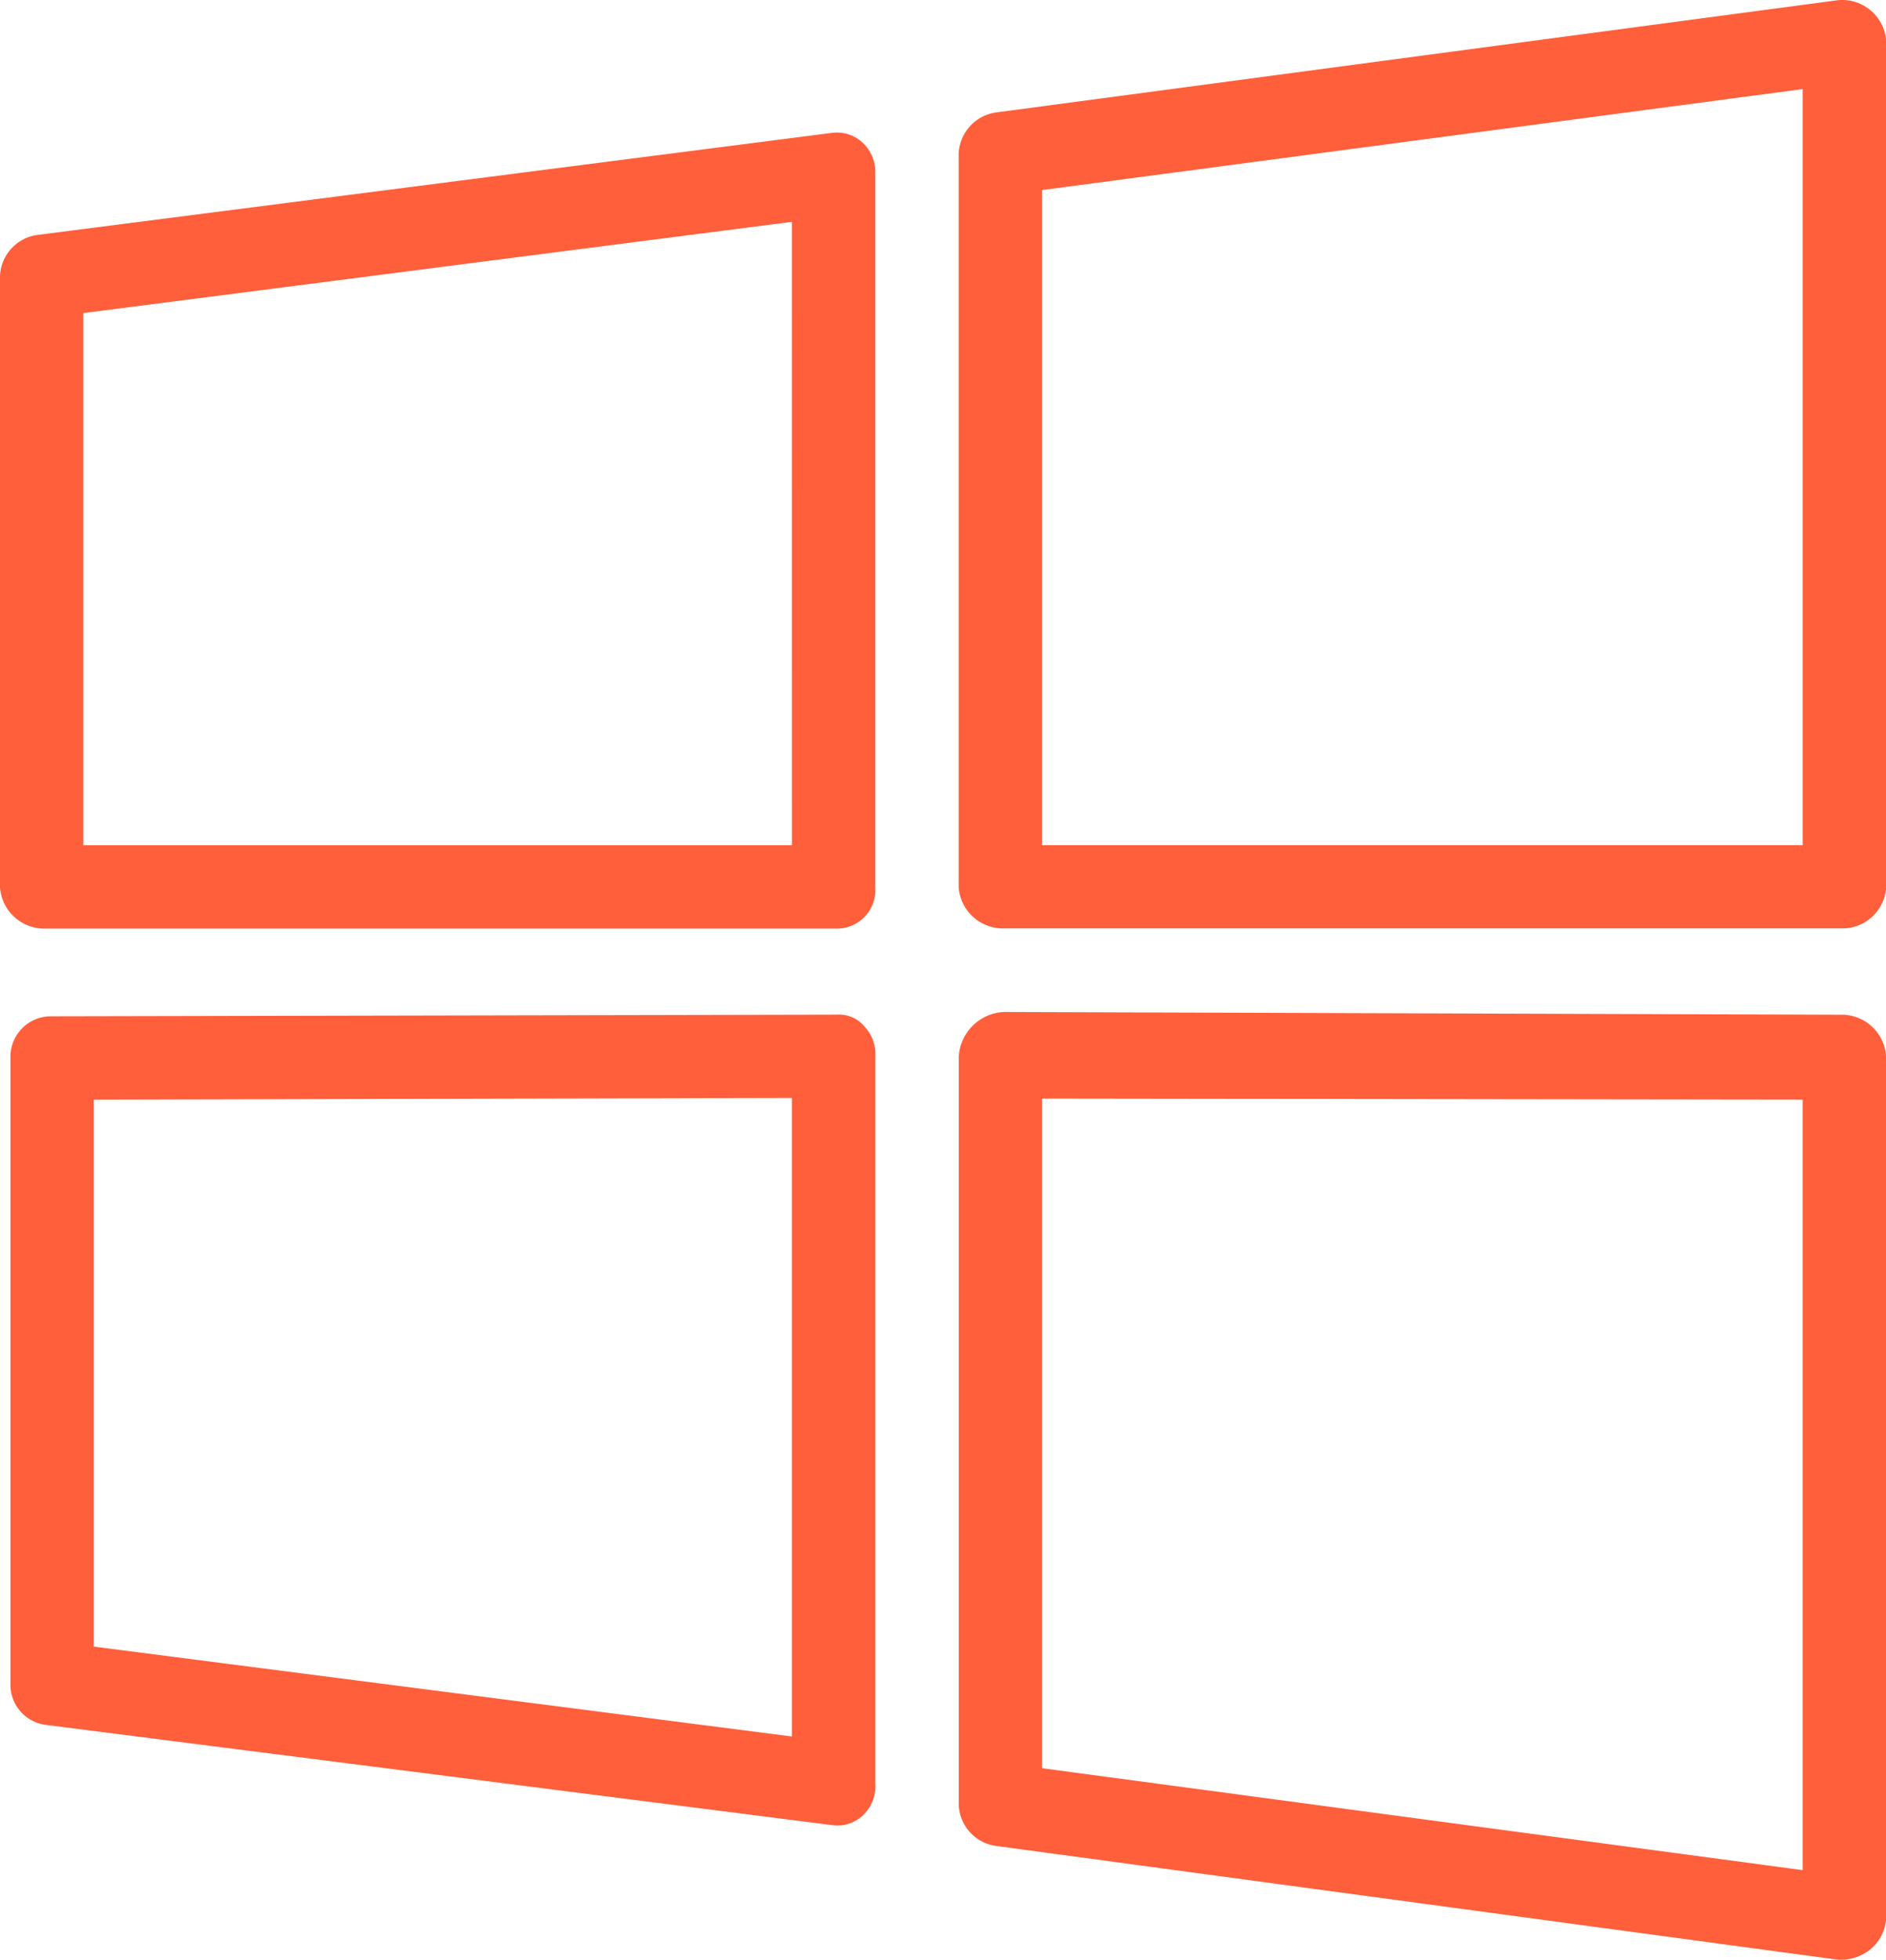 <svg xmlns="http://www.w3.org/2000/svg" width="43.675" height="45.364" viewBox="0 0 43.675 45.364">
  <g id="windows" transform="translate(-9.529 0)">
    <g id="Group_413" data-name="Group 413" transform="translate(31.729 0)">
      <g id="Group_412" data-name="Group 412" transform="translate(0 0)">
        <path id="Path_431" data-name="Path 431" d="M281.2.238a1.008,1.008,0,0,0-.781-.23L260.972,2.6a1.009,1.009,0,0,0-.886.957v16.98a1.029,1.029,0,0,0,1.046.954h19.4a1.016,1.016,0,0,0,1.033-.954V.964A1,1,0,0,0,281.2.238Zm-1.567,19.326H262.016V4.4l17.615-2.338v17.5Z" transform="translate(-260.086 0)" fill="#ff5f3b"/>
      </g>
    </g>
    <g id="Group_415" data-name="Group 415" transform="translate(9.77 23.485)">
      <g id="Group_414" data-name="Group 414">
        <path id="Path_432" data-name="Path 432" d="M32.037,265.354a.762.762,0,0,0-.643-.282l-18.212.038a.937.937,0,0,0-.929.965v14.478a.937.937,0,0,0,.809.958l18.229,2.323A.853.853,0,0,0,32,283.6a.927.927,0,0,0,.282-.724v-16.84A.931.931,0,0,0,32.037,265.354Zm-1.688,16.427L14.182,279.7V267.039L30.349,267v14.777Z" transform="translate(-12.252 -265.07)" fill="#ff5f3b"/>
      </g>
    </g>
    <g id="Group_417" data-name="Group 417" transform="translate(31.729 23.425)">
      <g id="Group_416" data-name="Group 416">
        <path id="Path_433" data-name="Path 433" d="M280.564,264.459l-19.43-.064h0a1.1,1.1,0,0,0-1.046,1.038v17.311a1,1,0,0,0,.877.957l19.417,2.623a1.147,1.147,0,0,0,.139.009,1.07,1.07,0,0,0,.674-.238,1,1,0,0,0,.369-.727V265.461A1.027,1.027,0,0,0,280.564,264.459Zm-.933,19.8L262.016,281.9V266.4l17.615.024Z" transform="translate(-260.086 -264.395)" fill="#ff5f3b"/>
      </g>
    </g>
    <g id="Group_419" data-name="Group 419" transform="translate(9.529 3.067)">
      <g id="Group_418" data-name="Group 418" transform="translate(0)">
        <path id="Path_434" data-name="Path 434" d="M29.511,34.861a.877.877,0,0,0-.72-.232L10.412,36.989a1,1,0,0,0-.883.957V52.094a1.029,1.029,0,0,0,1.046.954H28.914a.89.89,0,0,0,.884-.954V35.586A.93.93,0,0,0,29.511,34.861ZM27.868,51.118H11.459V38.8l16.408-2.112Z" transform="translate(-9.529 -34.62)" fill="#ff5f3b"/>
      </g>
    </g>
  </g>
</svg>
